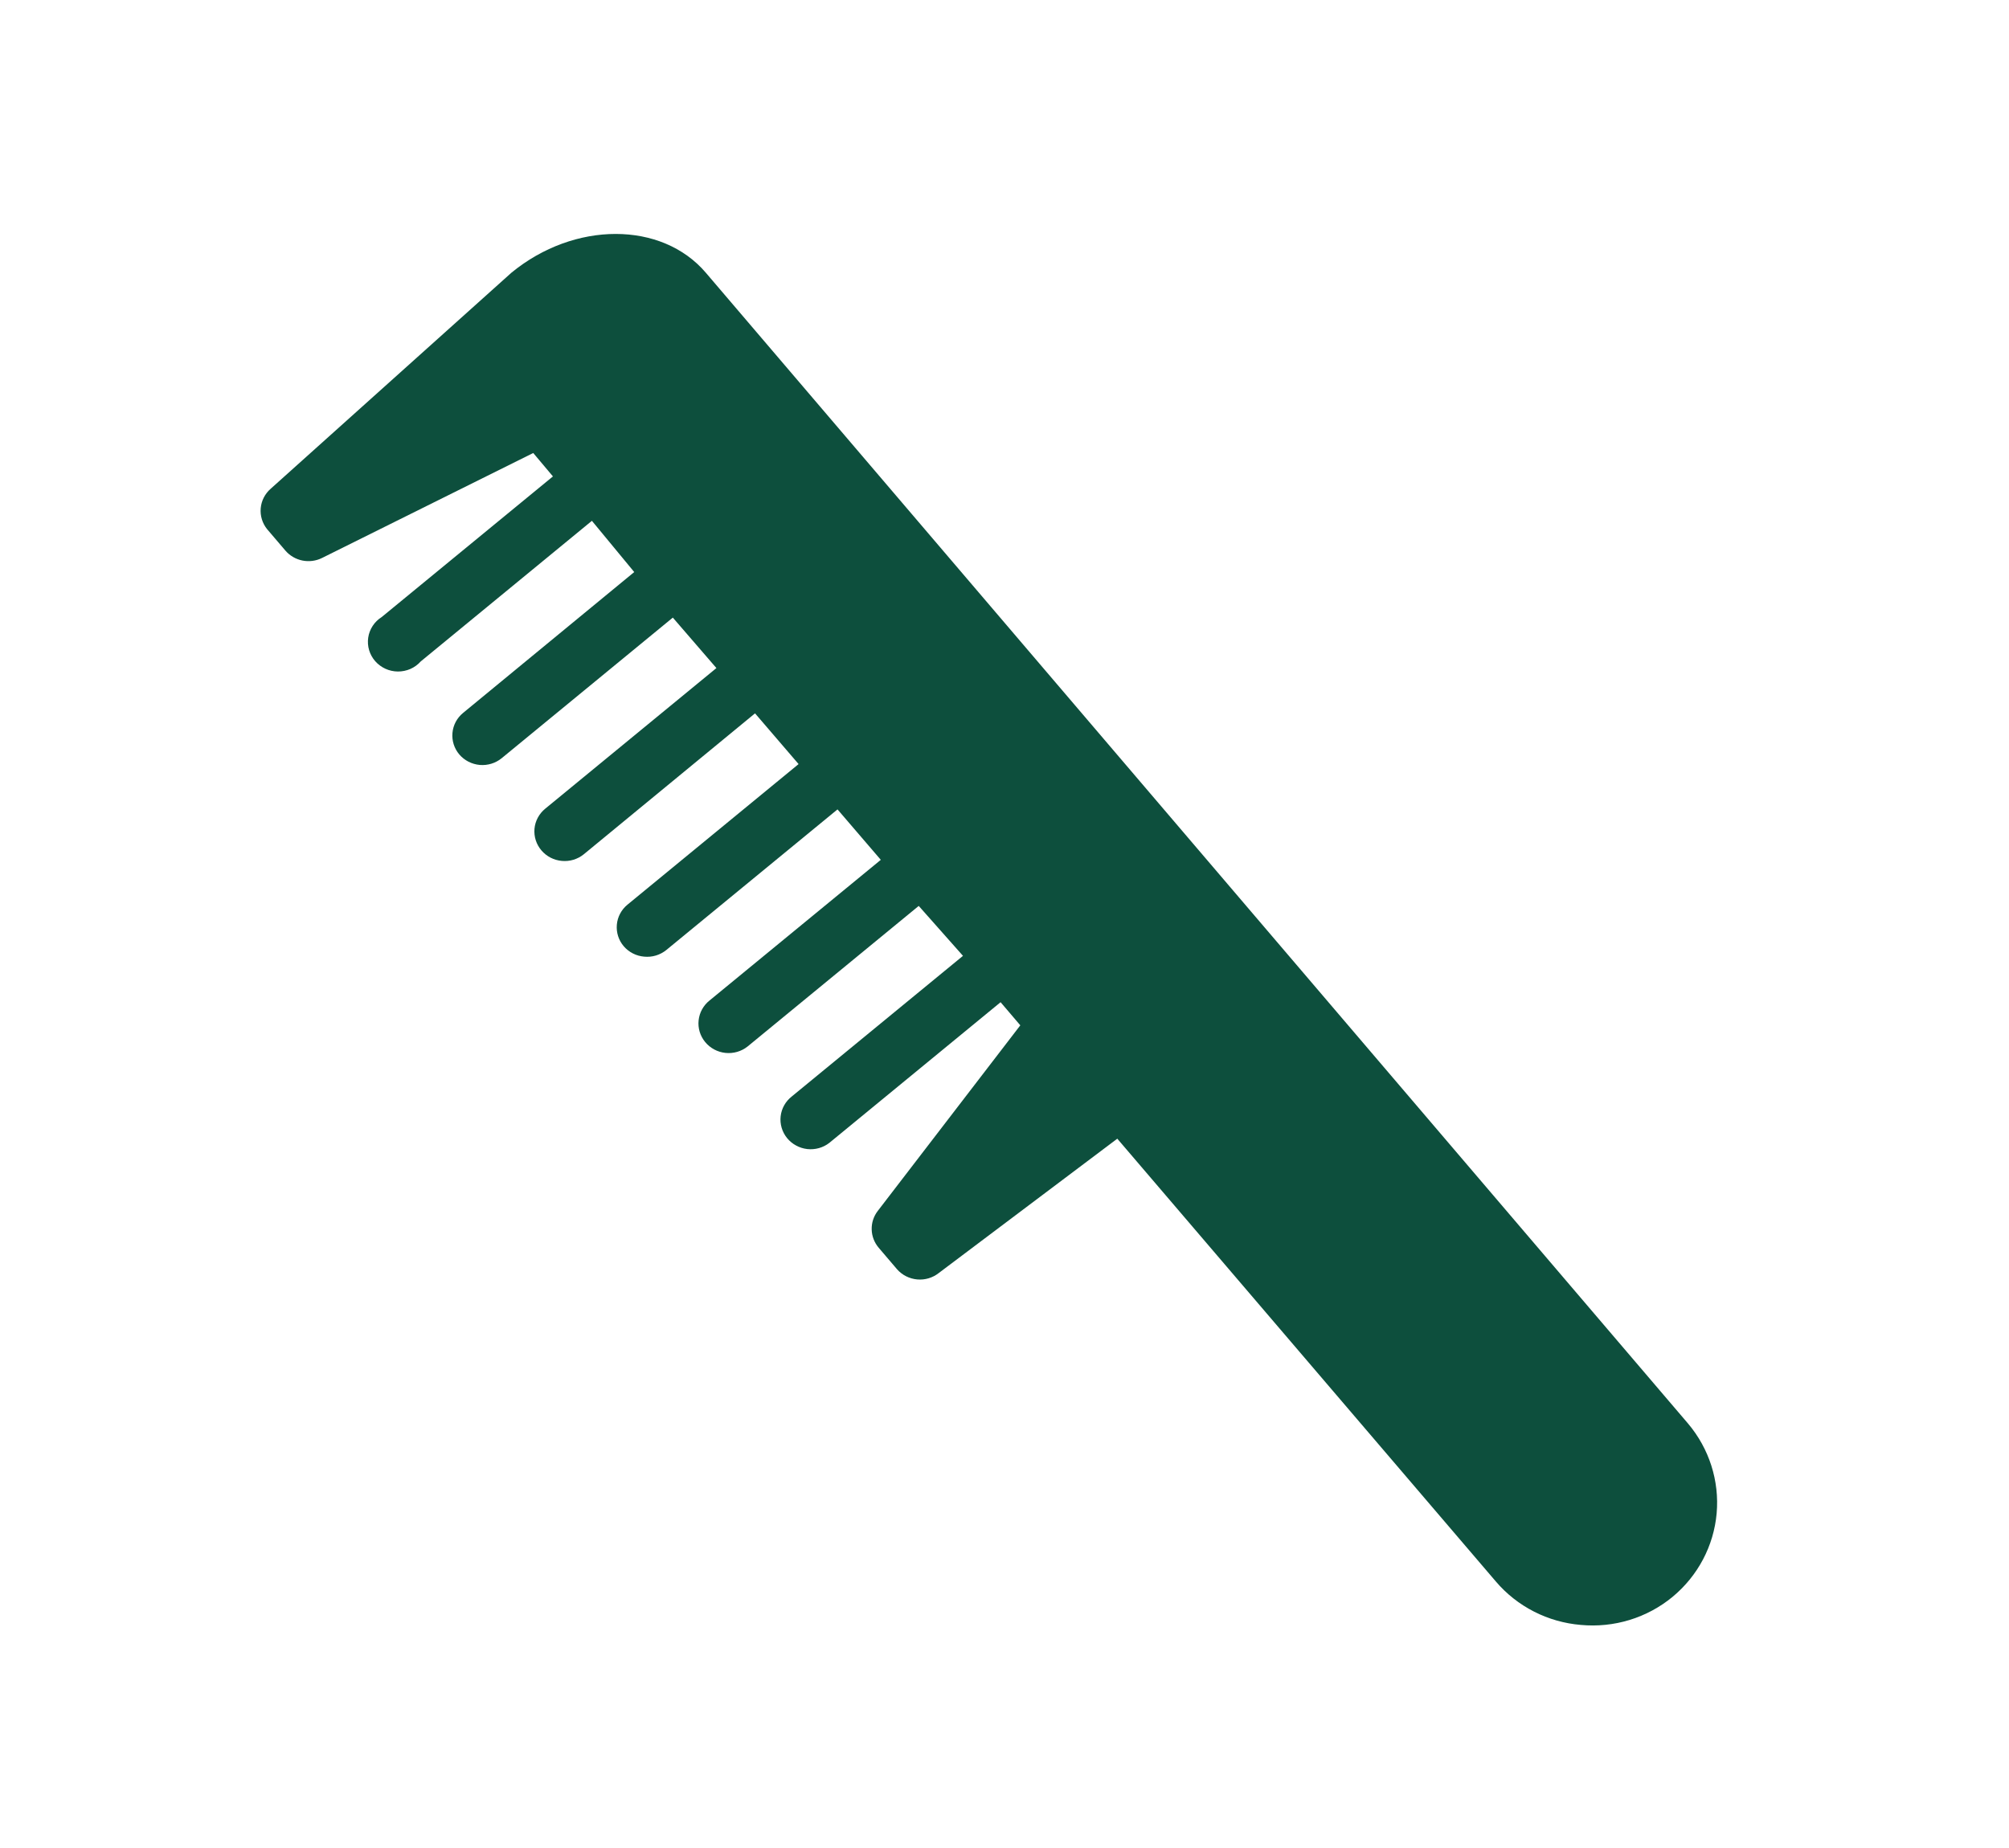 <svg width="75" height="69" viewBox="0 0 75 69" fill="none" xmlns="http://www.w3.org/2000/svg">
<g id="Frame 1541">
<path id="&#209;&#128;&#208;&#176;&#209;&#129;&#209;&#135;&#208;&#181;&#209;&#129;&#208;&#186;&#208;&#176; &#208;&#189;&#208;&#176; &#209;&#132;" d="M9.97 19.756L10.655 20.559C10.819 20.749 11.042 20.879 11.289 20.929C11.537 20.979 11.794 20.946 12.019 20.835L19.907 16.914L20.642 17.788L14.251 23.038C14.115 23.124 14 23.236 13.913 23.369C13.826 23.502 13.769 23.651 13.746 23.808C13.723 23.964 13.735 24.124 13.78 24.276C13.825 24.427 13.903 24.568 14.008 24.688C14.114 24.808 14.244 24.904 14.39 24.971C14.536 25.037 14.695 25.072 14.856 25.073C15.017 25.073 15.177 25.04 15.323 24.976C15.47 24.911 15.6 24.816 15.706 24.697L22.097 19.446L23.677 21.359L17.285 26.621C17.058 26.808 16.916 27.076 16.891 27.367C16.865 27.657 16.957 27.946 17.148 28.171C17.339 28.394 17.613 28.534 17.909 28.561C18.204 28.587 18.498 28.497 18.727 28.311L25.118 23.06L26.745 24.944L20.354 30.195C20.24 30.288 20.146 30.402 20.077 30.531C20.008 30.66 19.966 30.801 19.953 30.946C19.941 31.091 19.957 31.238 20.002 31.377C20.047 31.515 20.12 31.645 20.216 31.756C20.406 31.978 20.677 32.117 20.971 32.144C21.119 32.158 21.267 32.144 21.408 32.101C21.55 32.058 21.681 31.989 21.795 31.896L28.187 26.635L29.813 28.529L23.422 33.78C23.195 33.968 23.053 34.236 23.028 34.526C23.002 34.817 23.094 35.106 23.285 35.33C23.38 35.441 23.497 35.533 23.629 35.6C23.76 35.667 23.904 35.707 24.051 35.719C24.199 35.733 24.347 35.719 24.489 35.676C24.63 35.633 24.761 35.564 24.875 35.471L31.266 30.221L32.882 32.104L26.491 37.354C26.259 37.538 26.112 37.805 26.081 38.096C26.049 38.387 26.137 38.679 26.325 38.907C26.513 39.136 26.785 39.282 27.082 39.313C27.379 39.344 27.675 39.259 27.907 39.075L34.298 33.825L35.95 35.689L29.559 40.939C29.326 41.121 29.176 41.387 29.143 41.678C29.11 41.969 29.196 42.262 29.382 42.492C29.474 42.605 29.588 42.7 29.718 42.77C29.847 42.841 29.989 42.886 30.136 42.903C30.433 42.936 30.73 42.853 30.963 42.67L37.354 37.42L38.09 38.283L32.769 45.213C32.615 45.412 32.535 45.657 32.542 45.907C32.548 46.157 32.641 46.398 32.805 46.59L33.49 47.393C33.681 47.61 33.951 47.745 34.241 47.771C34.532 47.797 34.82 47.711 35.047 47.531L41.711 42.516L55.843 59.049C56.237 59.512 56.72 59.894 57.265 60.172C57.81 60.451 58.406 60.62 59.017 60.671C59.63 60.728 60.249 60.665 60.837 60.485C61.424 60.305 61.969 60.012 62.44 59.623C63.386 58.839 63.978 57.719 64.086 56.506C64.193 55.292 63.808 54.085 63.014 53.147L26.35 10.183C24.704 8.253 21.442 8.252 19.093 10.182L10.104 18.25C9.891 18.436 9.758 18.696 9.733 18.976C9.708 19.256 9.793 19.535 9.97 19.756Z" fill="#0D4F3D"/>
</g>
</svg>

